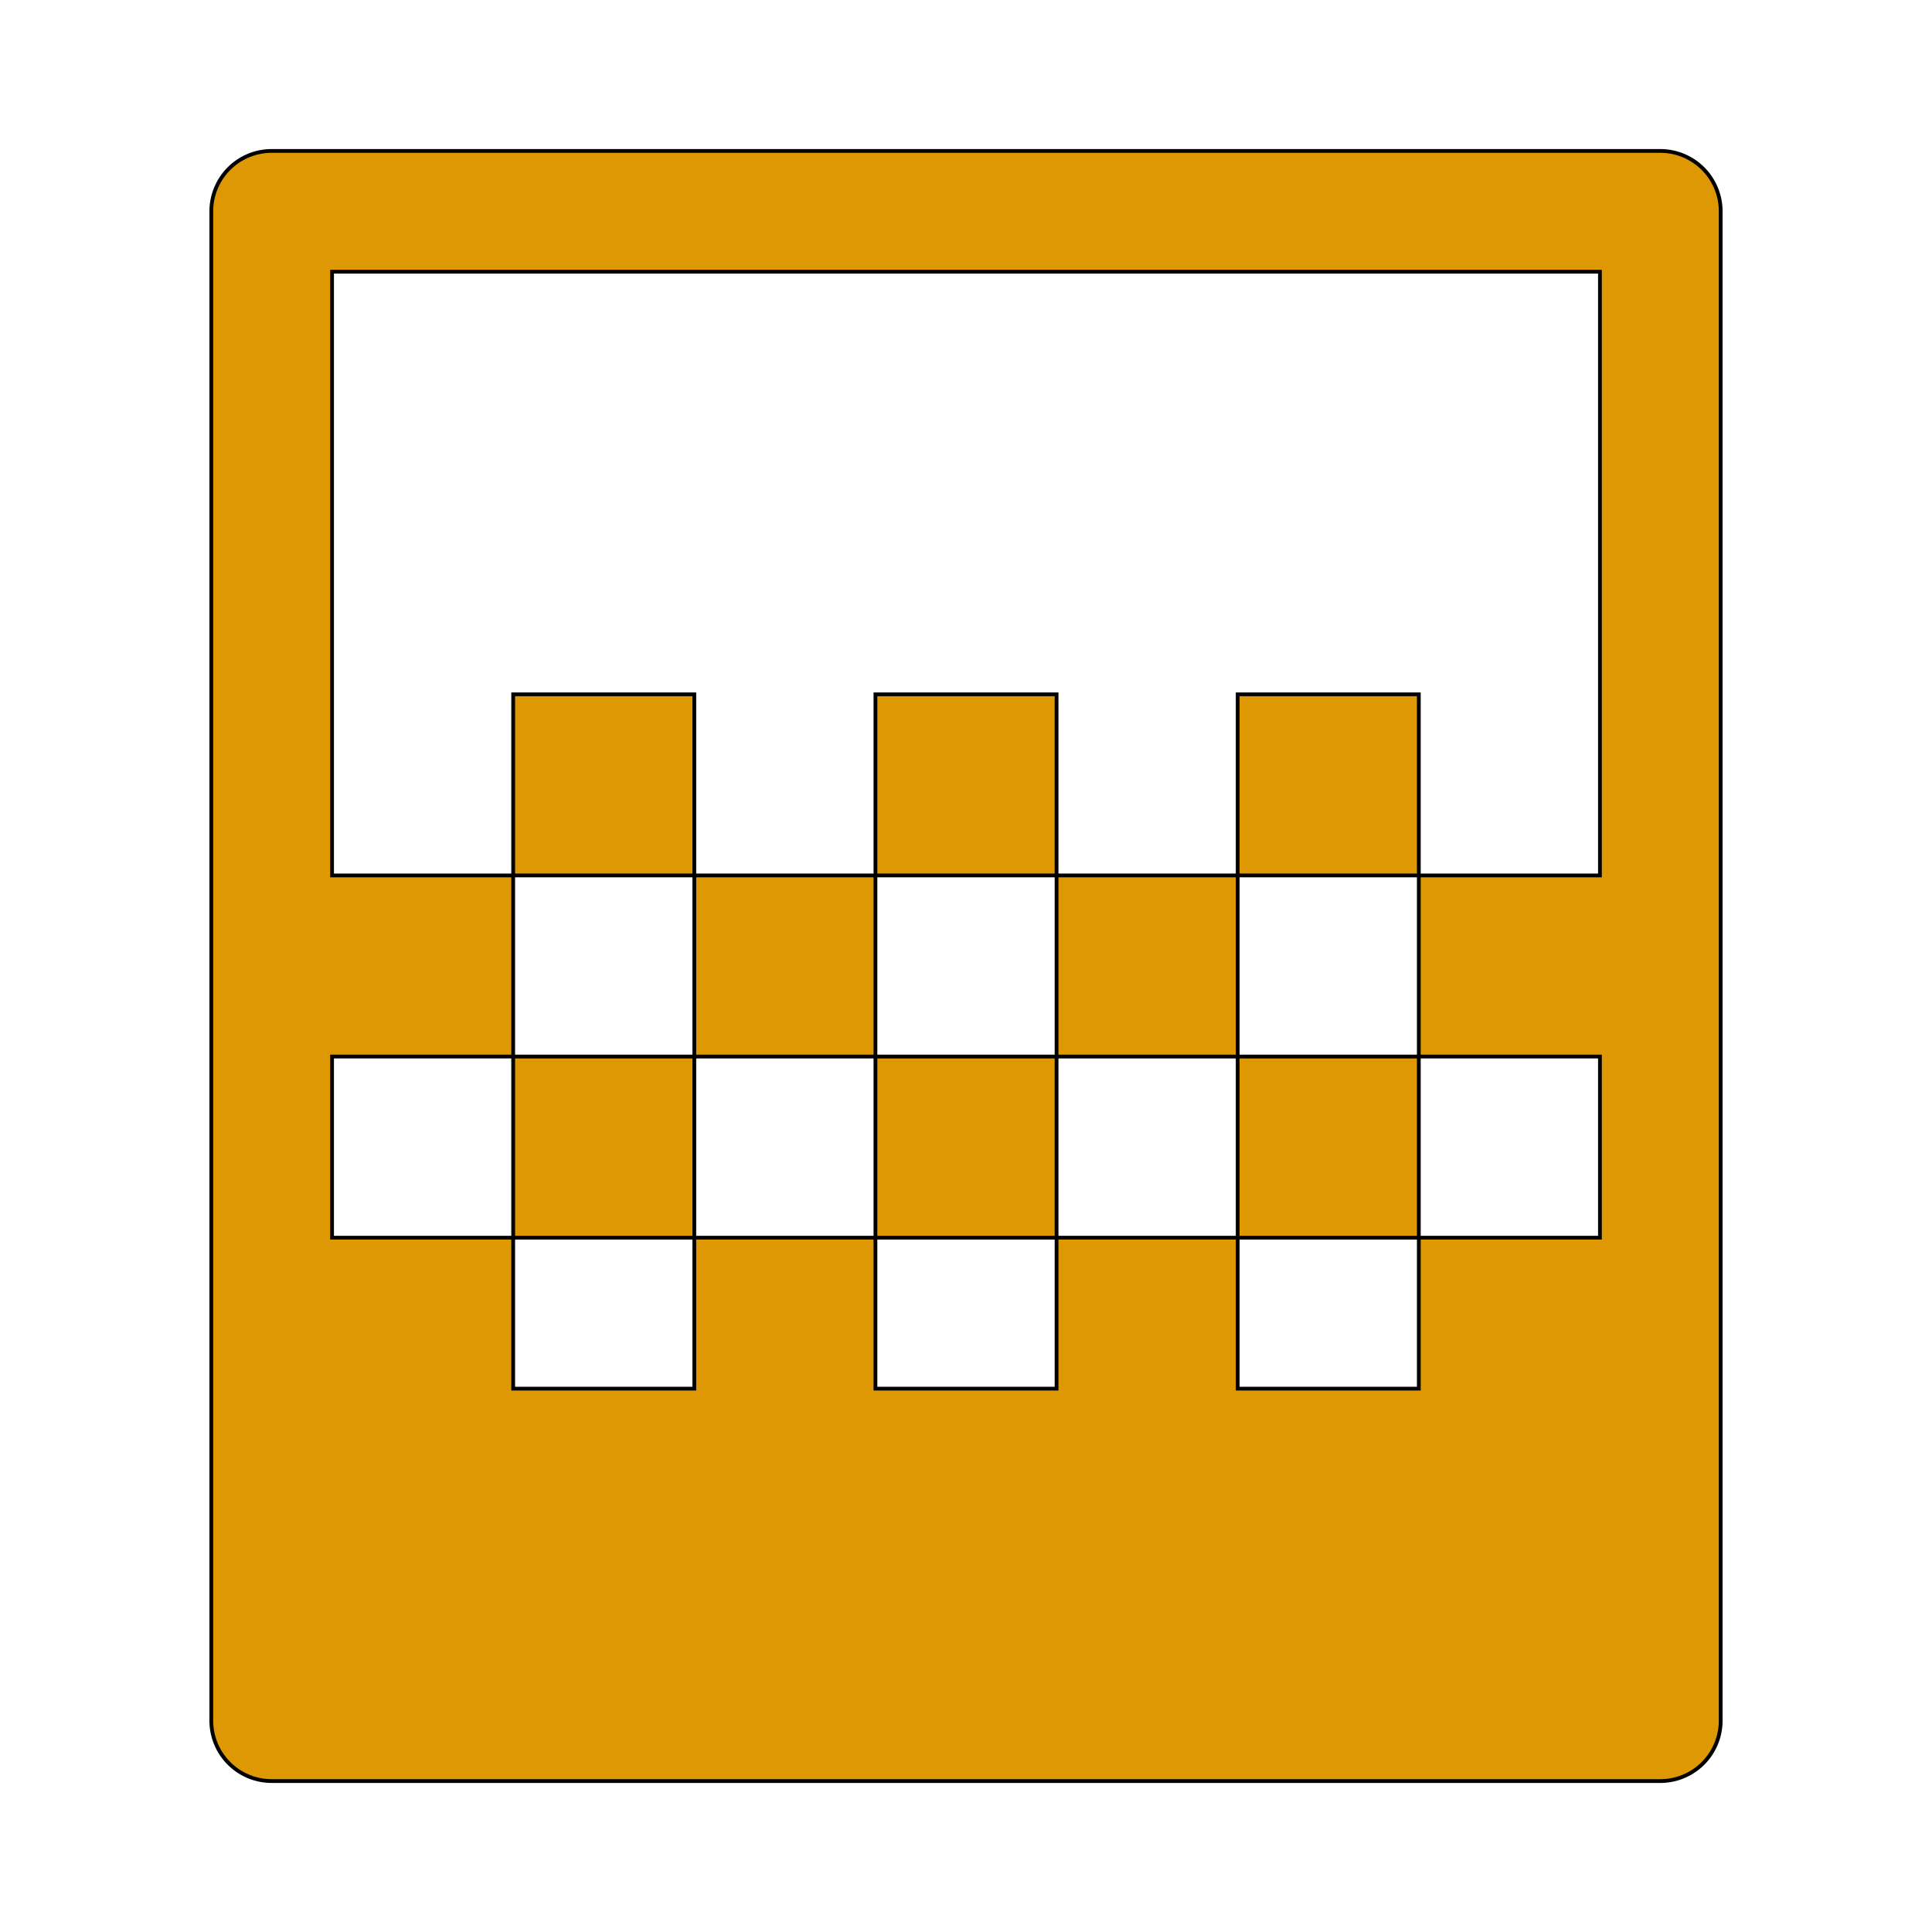 <!DOCTYPE svg PUBLIC "-//W3C//DTD SVG 1.1//EN" "http://www.w3.org/Graphics/SVG/1.1/DTD/svg11.dtd">
<!-- Uploaded to: SVG Repo, www.svgrepo.com, Transformed by: SVG Repo Mixer Tools -->
<svg width="800px" height="800px" viewBox="0 0 512 512" xmlns="http://www.w3.org/2000/svg" fill="0" stroke="0">
<g id="SVGRepo_bgCarrier" stroke-width="0"/>
<g id="SVGRepo_tracerCarrier" stroke-linecap="round" stroke-linejoin="round"/>
<g id="SVGRepo_iconCarrier"> <path fill="#DE9804" d="M440,40H72A16,16,0,0,0,56,56V456a16,16,0,0,0,16,16H440a16,16,0,0,0,16-16V56A16,16,0,0,0,440,40ZM424,232H376v48h48v48H376v40H328V328H280v40H232V328H184v40H136V328H88V280h48V232H88V72H424Z" class="ci-primary"/> <rect width="48" height="48" x="136" y="280" fill="#DE9804" class="ci-primary"/> <rect width="48" height="48" x="184" y="232" fill="#DE9804" class="ci-primary"/> <rect width="48" height="48" x="232" y="280" fill="#DE9804" class="ci-primary"/> <rect width="48" height="48" x="280" y="232" fill="#DE9804" class="ci-primary"/> <rect width="48" height="48" x="328" y="280" fill="#DE9804" class="ci-primary"/> <rect width="48" height="48" x="136" y="184" fill="#DE9804" class="ci-primary"/> <rect width="48" height="48" x="232" y="184" fill="#DE9804" class="ci-primary"/> <rect width="48" height="48" x="328" y="184" fill="#DE9804" class="ci-primary"/> </g>
</svg>